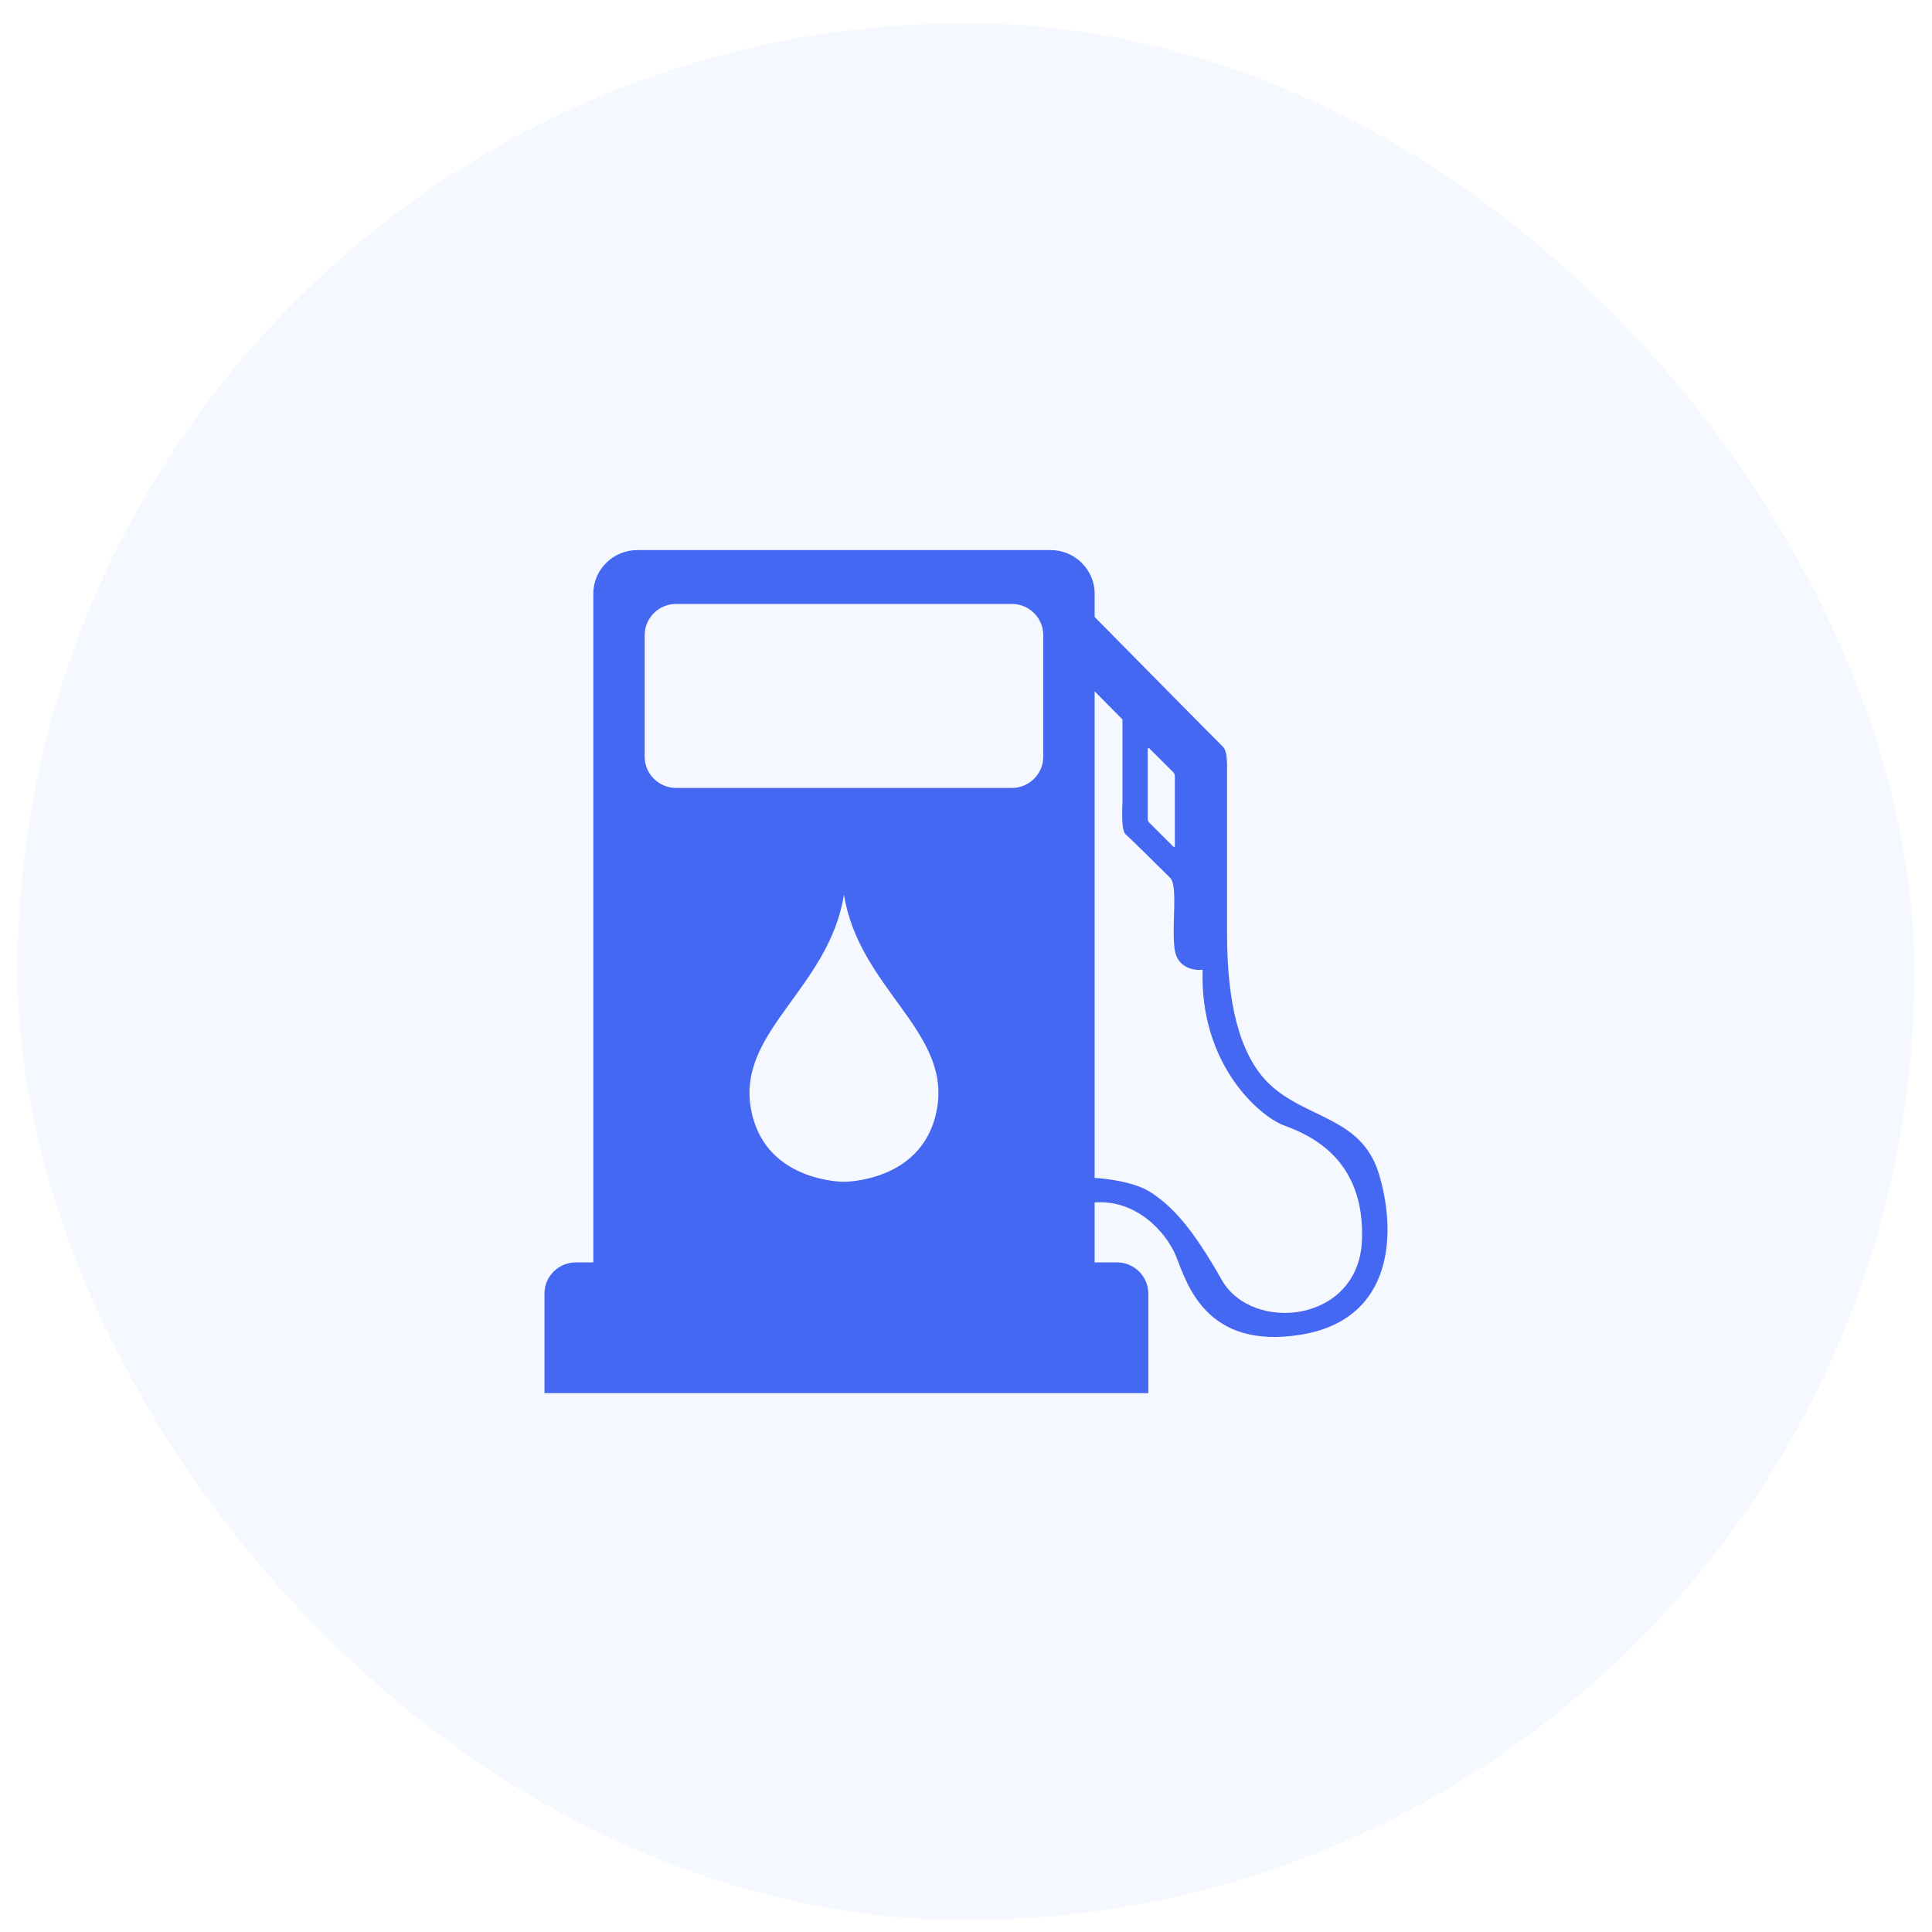 <svg width="55" height="55" viewBox="0 0 55 55" fill="none" xmlns="http://www.w3.org/2000/svg">
<rect x="0.5" y="0.66" width="54" height="54" rx="27" fill="#4568F2" fill-opacity="0.05"/>
<path fill-rule="evenodd" clip-rule="evenodd" d="M18.14 15.66H29.913C30.6 15.66 31.162 16.219 31.162 16.901V17.564C32.025 18.439 34.666 21.116 34.793 21.236C34.946 21.379 34.932 21.641 34.932 22.163C34.932 22.684 34.932 25.297 34.932 26.571C34.932 27.845 35.066 29.818 36.114 30.839C37.162 31.861 38.751 31.781 39.251 33.406C39.752 35.03 39.717 37.566 37.02 37.998C34.323 38.429 33.789 36.532 33.482 35.769C33.197 35.06 32.33 34.139 31.162 34.232V35.938H31.799C32.289 35.938 32.69 36.336 32.69 36.823V39.66H15.5V36.823C15.5 36.336 15.901 35.938 16.391 35.938H16.89V16.901C16.89 16.219 17.453 15.66 18.14 15.66ZM31.162 19.682V33.531C31.482 33.553 32.316 33.641 32.787 33.96C33.38 34.361 33.928 34.932 34.784 36.441C35.64 37.95 38.67 37.672 38.771 35.32C38.872 32.969 37.258 32.3 36.556 32.04C35.854 31.781 34.149 30.3 34.236 27.608C34.236 27.608 33.52 27.701 33.435 26.994C33.352 26.288 33.545 25.174 33.297 24.976C33.297 24.976 32.192 23.877 32.049 23.757C31.906 23.637 31.954 22.992 31.954 22.847C31.954 22.702 31.954 20.479 31.954 20.479L31.162 19.682ZM32.712 21.298L33.407 21.99C33.429 22.012 33.446 22.065 33.446 22.108V24.068C33.446 24.111 33.429 24.129 33.407 24.107L32.712 23.415C32.691 23.393 32.673 23.341 32.673 23.298V21.337C32.673 21.294 32.691 21.276 32.712 21.298ZM24.026 33.643C24.026 33.643 21.697 33.658 21.366 31.493C21.036 29.327 23.601 28.114 24.026 25.469C24.451 28.114 27.016 29.327 26.686 31.493C26.356 33.658 24.026 33.643 24.026 33.643ZM19.245 17.193H28.808C29.298 17.193 29.699 17.592 29.699 18.079V21.545C29.699 22.032 29.298 22.431 28.808 22.431H19.245C18.754 22.431 18.353 22.032 18.353 21.545V18.079C18.353 17.592 18.754 17.193 19.245 17.193Z" fill="#4568F2"/>
</svg>
